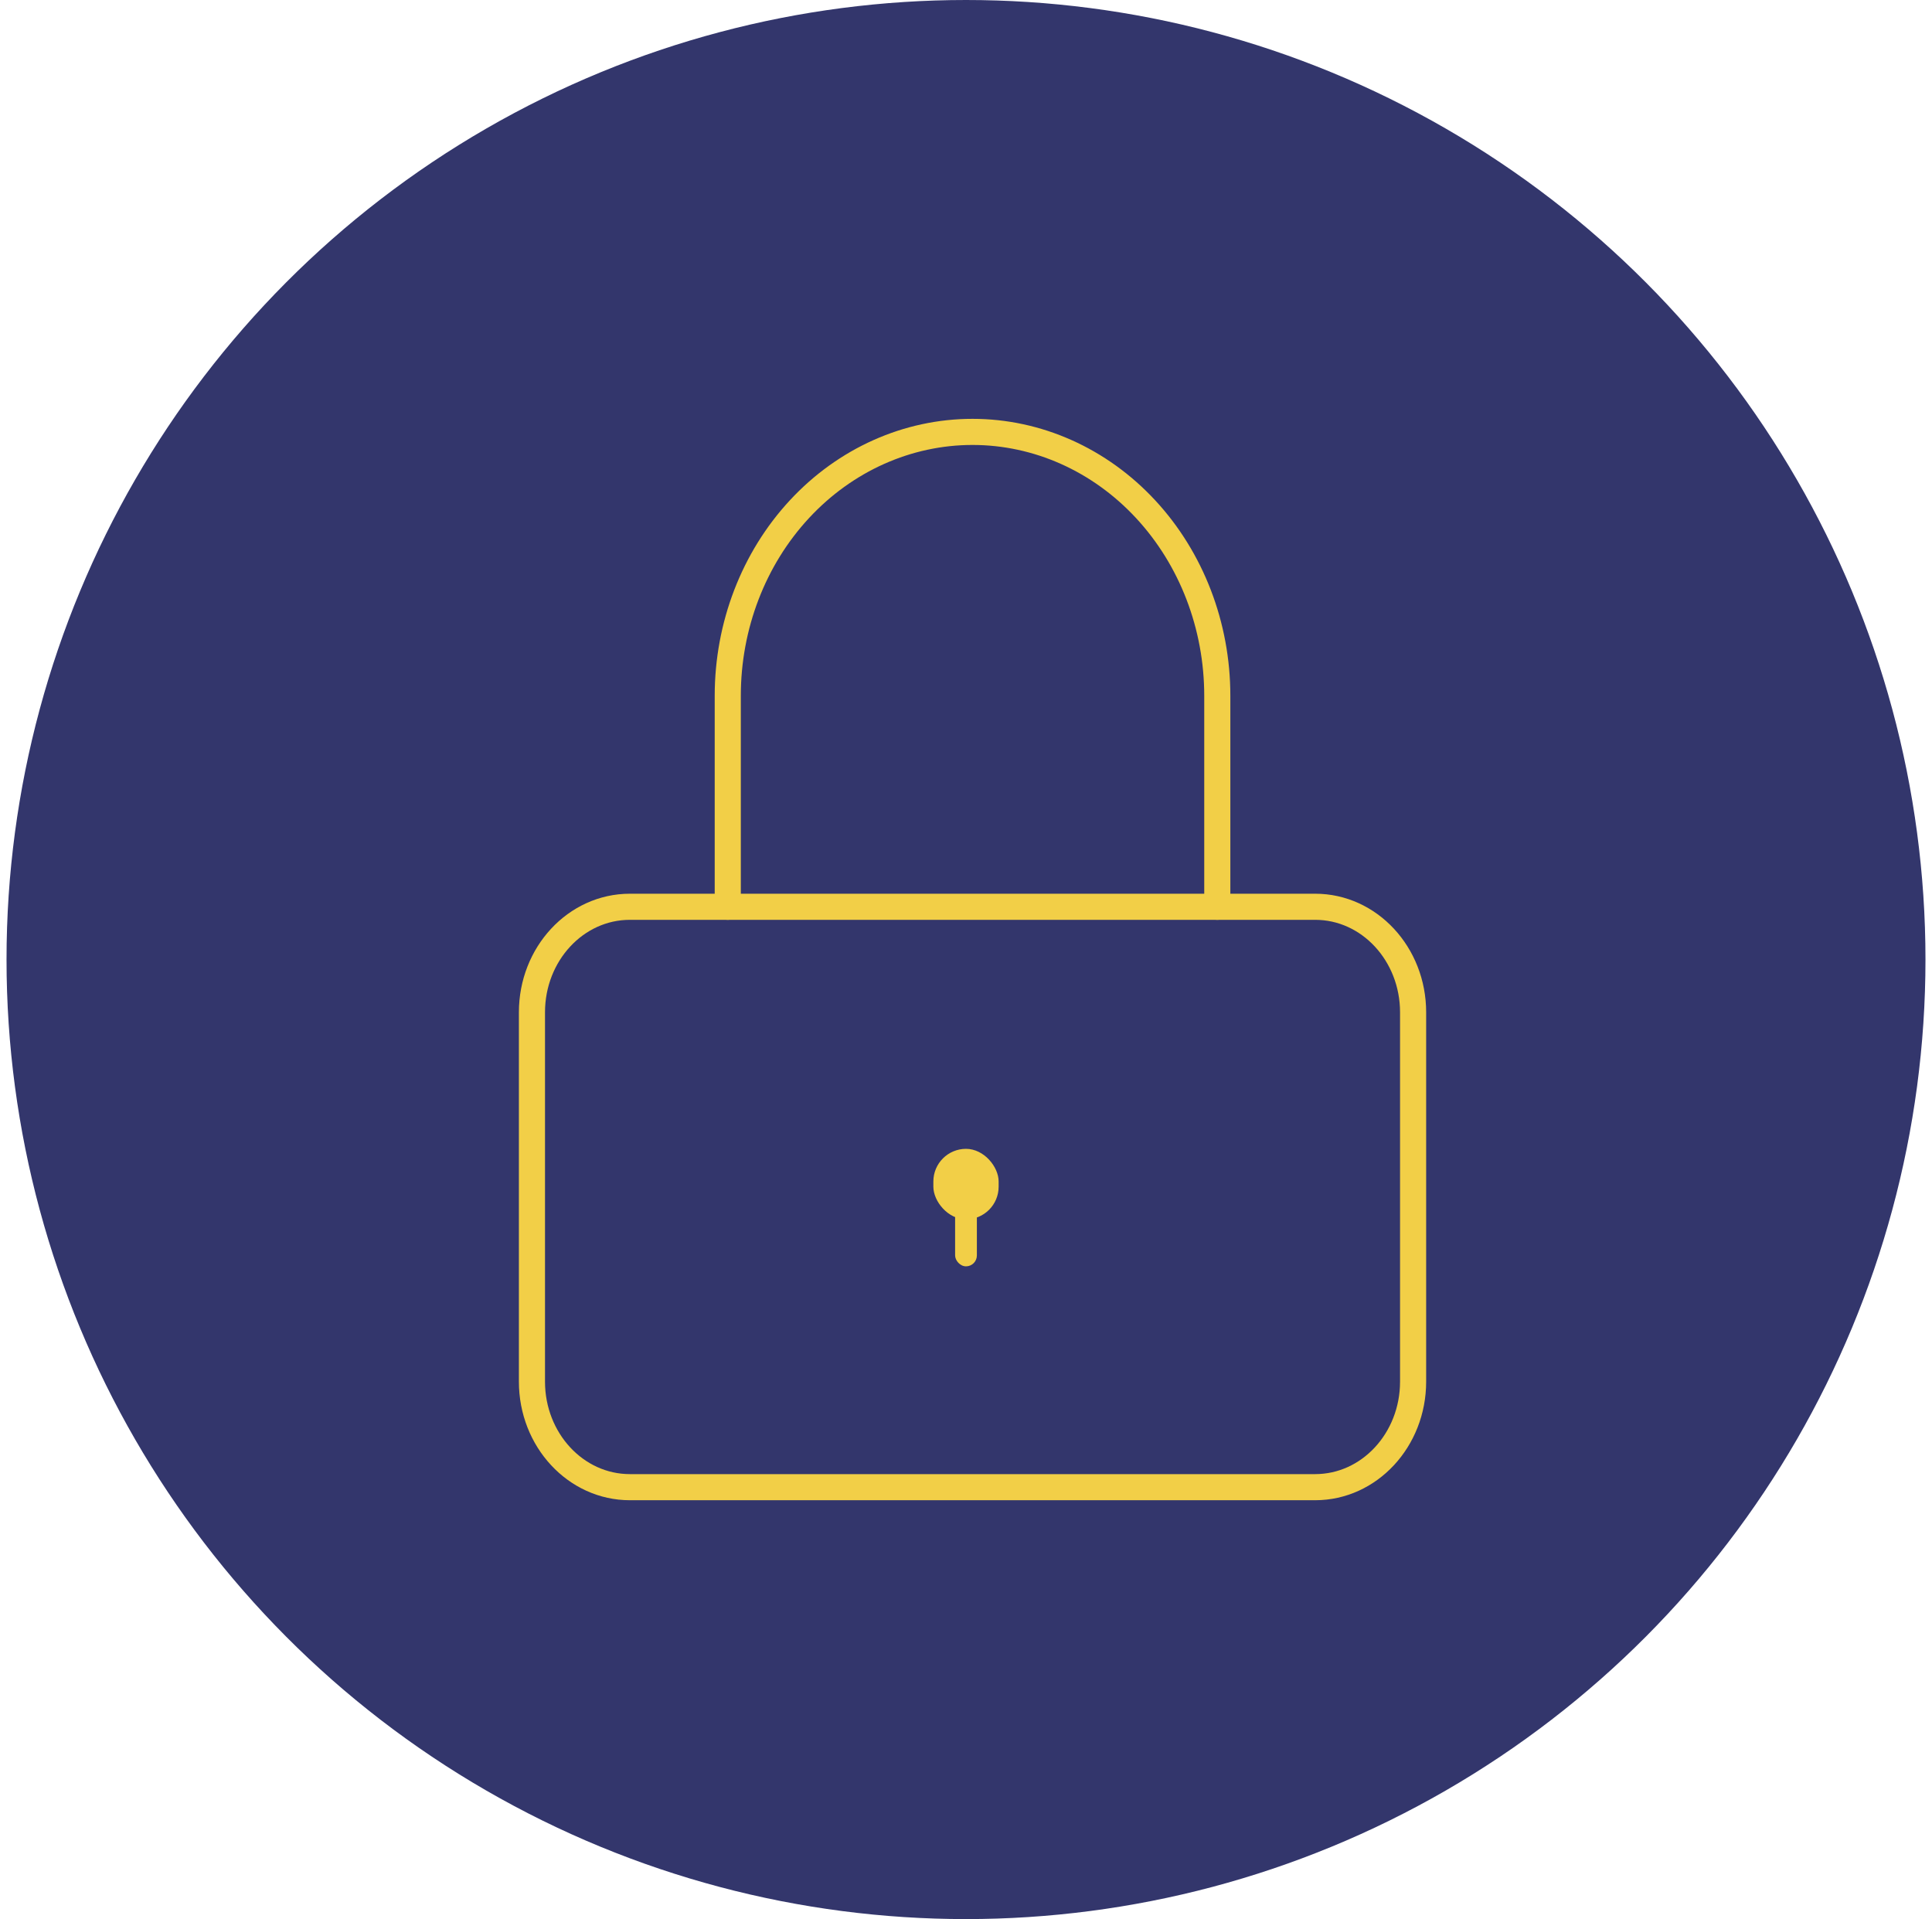<svg width="148" height="147" viewBox="0 0 148 147" fill="none" xmlns="http://www.w3.org/2000/svg">
<circle cx="74" cy="73.5" r="73.5" fill="#010448" fill-opacity="0.8"/>
<path d="M100.75 69.458H48.25C44.108 69.458 40.75 73.077 40.75 77.541V105.833C40.75 110.297 44.108 113.916 48.25 113.916H100.75C104.892 113.916 108.25 110.297 108.25 105.833V77.541C108.25 73.077 104.892 69.458 100.75 69.458Z" stroke="#F2CF47" stroke-width="2" stroke-linecap="round" stroke-linejoin="round"/>
<path d="M55.75 69.458V53.291C55.75 47.932 57.725 42.792 61.242 39.002C64.758 35.212 69.527 33.083 74.5 33.083C79.473 33.083 84.242 35.212 87.758 39.002C91.275 42.792 93.25 47.932 93.25 53.291V69.458" stroke="#F2CF47" stroke-width="2" stroke-linecap="round" stroke-linejoin="round"/>
<rect x="71.5" y="88" width="5" height="5.4" rx="2.5" fill="#F2CF47"/>
<rect x="73.166" y="91.6" width="1.667" height="5.4" rx="0.833" fill="#F2CF47"/>
</svg>
